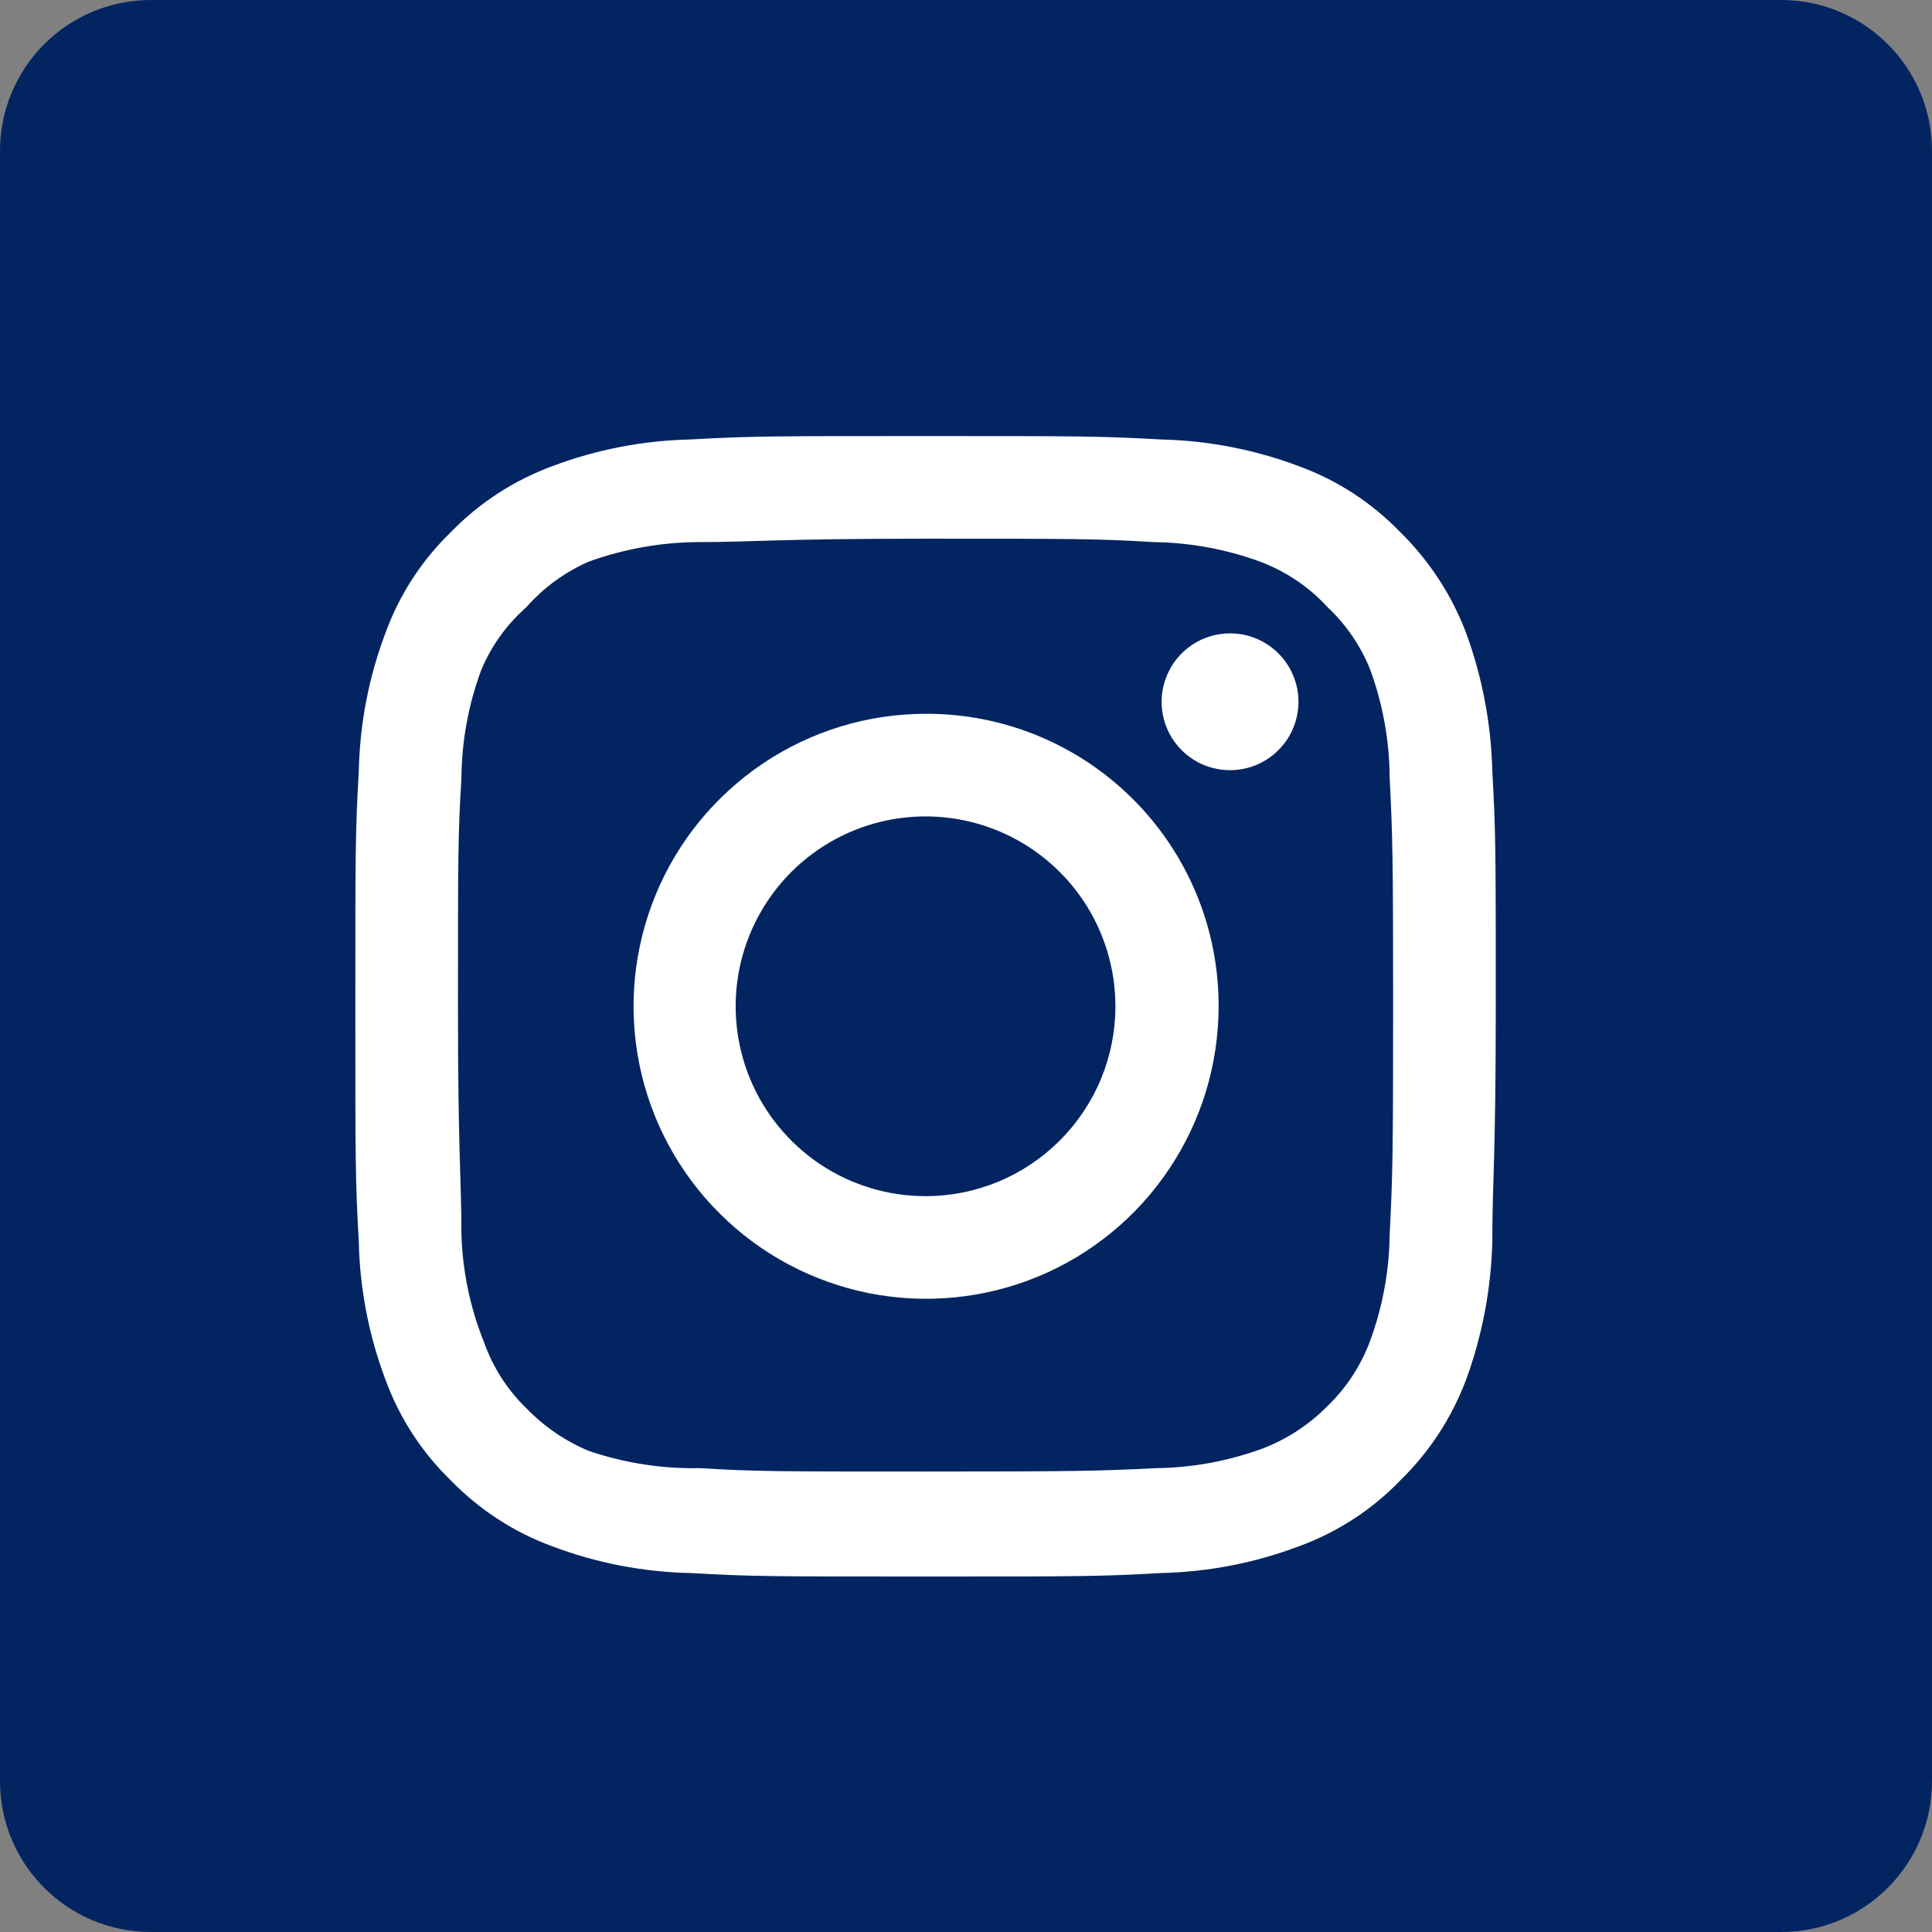 <svg width="24" height="24" viewBox="0 0 24 24" fill="none" xmlns="http://www.w3.org/2000/svg">
<rect x="0" y="0" width="24" height="24" fill="#808080" stroke="none"/>
<rect x="4" y="4" width="15" height="15" fill="#022561"/>
<path d="M22.125 0H1.875C0.839 0 0 0.839 0 1.875V22.125C0 23.161 0.839 24 1.875 24H22.125C23.161 24 24 23.161 24 22.125V1.875C24 0.839 23.161 0 22.125 0ZM16.791 10.134C16.795 10.238 16.795 10.345 16.795 10.453C16.795 13.711 14.316 17.47 9.778 17.47C8.386 17.47 7.088 17.062 6 16.364C6.192 16.387 6.389 16.397 6.591 16.397C7.744 16.397 8.808 16.003 9.652 15.342C8.573 15.323 7.659 14.611 7.35 13.631C7.5 13.659 7.655 13.673 7.814 13.673C8.039 13.673 8.259 13.645 8.466 13.584C7.336 13.359 6.487 12.361 6.487 11.166V11.137C6.82 11.32 7.2 11.433 7.603 11.447C6.942 11.006 6.506 10.247 6.506 9.394C6.506 8.944 6.628 8.517 6.839 8.152C8.058 9.647 9.872 10.627 11.92 10.73C11.878 10.552 11.855 10.364 11.855 10.167C11.855 8.808 12.961 7.702 14.32 7.702C15.028 7.702 15.67 8.002 16.12 8.48C16.683 8.367 17.208 8.166 17.686 7.88C17.503 8.456 17.109 8.939 16.603 9.244C17.1 9.183 17.578 9.052 18.019 8.855C17.691 9.352 17.273 9.783 16.791 10.134Z" fill="#022561"/>
<path d="M15.28 7.868C15.112 7.868 14.947 7.918 14.808 8.011C14.668 8.104 14.559 8.237 14.495 8.393C14.43 8.548 14.413 8.719 14.446 8.884C14.479 9.049 14.56 9.2 14.679 9.319C14.798 9.438 14.949 9.519 15.114 9.551C15.279 9.584 15.45 9.567 15.605 9.503C15.761 9.439 15.893 9.33 15.987 9.19C16.08 9.05 16.13 8.886 16.13 8.718C16.13 8.492 16.04 8.276 15.881 8.117C15.722 7.957 15.505 7.868 15.28 7.868ZM18.538 9.582C18.524 8.994 18.414 8.413 18.212 7.861C18.032 7.388 17.752 6.961 17.391 6.607C17.04 6.244 16.611 5.965 16.137 5.792C15.586 5.584 15.004 5.472 14.416 5.459C13.665 5.417 13.424 5.417 11.497 5.417C9.571 5.417 9.33 5.417 8.579 5.459C7.991 5.472 7.408 5.584 6.858 5.792C6.384 5.967 5.956 6.245 5.604 6.607C5.241 6.958 4.962 7.386 4.789 7.861C4.581 8.411 4.469 8.993 4.457 9.582C4.414 10.333 4.414 10.574 4.414 12.5C4.414 14.427 4.414 14.668 4.457 15.419C4.469 16.007 4.581 16.589 4.789 17.14C4.962 17.614 5.241 18.043 5.604 18.394C5.956 18.755 6.384 19.034 6.858 19.208C7.408 19.416 7.991 19.529 8.579 19.541C9.33 19.584 9.571 19.584 11.497 19.584C13.424 19.584 13.665 19.584 14.416 19.541C15.004 19.529 15.586 19.416 16.137 19.208C16.611 19.035 17.04 18.757 17.391 18.394C17.754 18.041 18.034 17.613 18.212 17.14C18.414 16.588 18.524 16.006 18.538 15.419C18.538 14.668 18.581 14.427 18.581 12.5C18.581 10.574 18.581 10.333 18.538 9.582ZM17.263 15.334C17.258 15.783 17.177 16.229 17.022 16.651C16.909 16.959 16.728 17.238 16.491 17.466C16.261 17.7 15.983 17.881 15.677 17.997C15.254 18.151 14.809 18.233 14.359 18.238C13.651 18.273 13.389 18.28 11.526 18.28C9.663 18.28 9.401 18.28 8.692 18.238C8.226 18.247 7.761 18.175 7.318 18.025C7.025 17.904 6.76 17.723 6.539 17.494C6.304 17.267 6.125 16.988 6.015 16.68C5.842 16.251 5.746 15.796 5.732 15.334C5.732 14.625 5.689 14.363 5.689 12.5C5.689 10.637 5.689 10.375 5.732 9.667C5.735 9.207 5.819 8.752 5.979 8.321C6.104 8.022 6.296 7.756 6.539 7.542C6.754 7.298 7.02 7.105 7.318 6.975C7.75 6.82 8.205 6.738 8.664 6.734C9.372 6.734 9.634 6.692 11.497 6.692C13.36 6.692 13.622 6.692 14.331 6.734C14.78 6.74 15.226 6.821 15.648 6.975C15.97 7.095 16.259 7.289 16.491 7.542C16.723 7.76 16.905 8.026 17.022 8.321C17.18 8.752 17.261 9.208 17.263 9.667C17.299 10.375 17.306 10.637 17.306 12.5C17.306 14.363 17.299 14.625 17.263 15.334ZM11.497 8.867C10.779 8.868 10.077 9.082 9.481 9.482C8.884 9.883 8.419 10.45 8.145 11.115C7.871 11.779 7.8 12.509 7.941 13.214C8.082 13.918 8.429 14.565 8.938 15.072C9.446 15.58 10.094 15.925 10.798 16.065C11.503 16.204 12.233 16.132 12.897 15.857C13.56 15.582 14.127 15.116 14.526 14.518C14.925 13.921 15.138 13.219 15.138 12.5C15.139 12.022 15.046 11.549 14.863 11.107C14.68 10.665 14.412 10.264 14.073 9.926C13.735 9.589 13.333 9.321 12.891 9.139C12.449 8.957 11.975 8.865 11.497 8.867ZM11.497 14.859C11.031 14.859 10.575 14.721 10.187 14.462C9.799 14.202 9.497 13.834 9.318 13.403C9.14 12.972 9.093 12.498 9.184 12.04C9.275 11.583 9.5 11.162 9.83 10.832C10.159 10.503 10.58 10.278 11.037 10.187C11.495 10.096 11.969 10.143 12.4 10.321C12.831 10.5 13.199 10.802 13.459 11.19C13.718 11.578 13.856 12.034 13.856 12.5C13.856 12.81 13.795 13.117 13.677 13.403C13.558 13.689 13.384 13.949 13.165 14.168C12.946 14.387 12.686 14.561 12.4 14.68C12.114 14.798 11.807 14.859 11.497 14.859Z" fill="white"/>
</svg>

